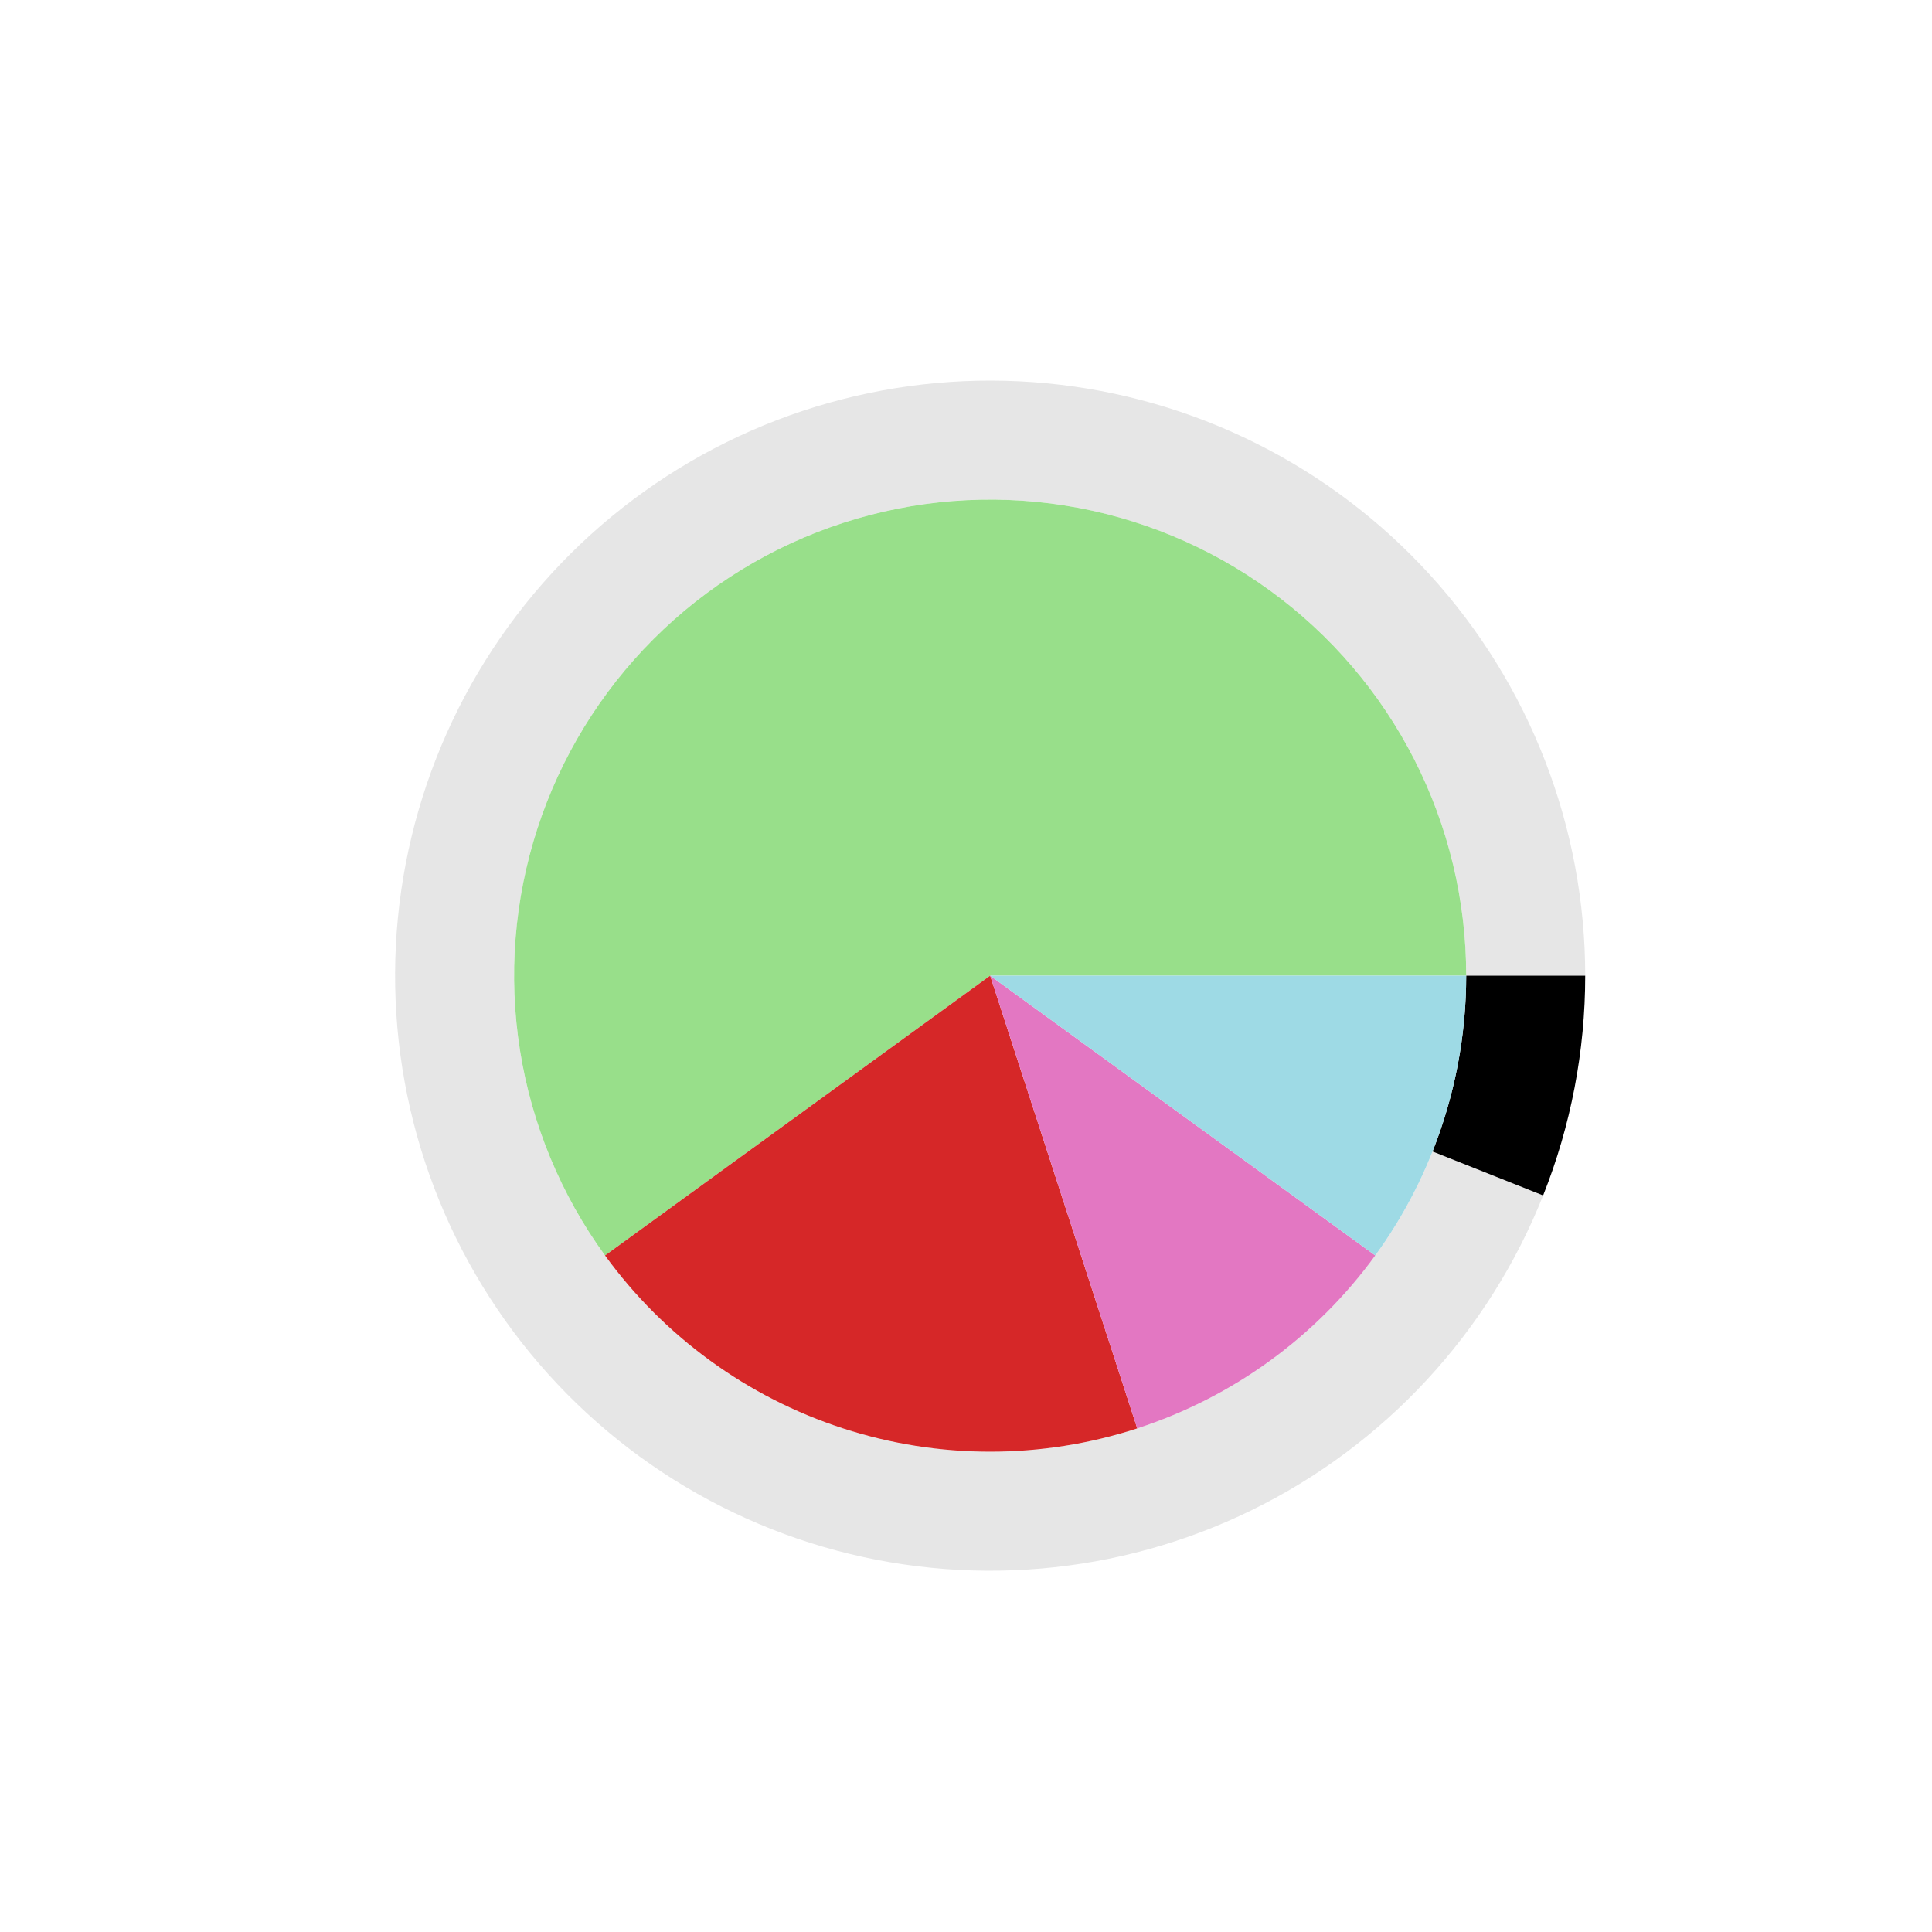 <?xml version="1.0" encoding="utf-8" standalone="no"?>
<!DOCTYPE svg PUBLIC "-//W3C//DTD SVG 1.1//EN"
  "http://www.w3.org/Graphics/SVG/1.1/DTD/svg11.dtd">
<svg xmlns:xlink="http://www.w3.org/1999/xlink" width="720pt" height="720pt" viewBox="0 0 720 720" xmlns="http://www.w3.org/2000/svg" version="1.1">
 <defs>
  <style type="text/css">*{stroke-linejoin: round; stroke-linecap: butt}</style>
 </defs>
 <g id="figure_1">
  <g id="patch_1">
   <path d="M 0 720 
L 720 720 
L 720 0 
L 0 0 
L 0 720 
z
" style="fill: none"/>
  </g>
  <g id="axes_1">
   <g id="patch_2">
    <path d="M 590.76 363.6 
C 590.76 336.242 585.697 309.119 575.829 283.604 
C 565.96 258.088 551.454 234.618 533.045 214.38 
C 514.637 194.142 492.641 177.485 468.171 165.25 
C 443.702 153.016 417.178 145.415 389.943 142.831 
C 362.707 140.247 335.227 142.726 308.894 150.141 
C 282.56 157.556 257.825 169.781 235.939 186.196 
C 214.053 202.611 195.393 222.935 180.902 246.14 
C 166.412 269.345 156.34 295.032 151.196 321.902 
C 146.051 348.772 145.924 376.363 150.819 403.279 
C 155.714 430.195 165.548 455.975 179.823 479.313 
C 194.098 502.651 212.569 523.147 234.302 539.764 
C 256.034 556.382 280.656 568.835 306.919 576.493 
C 333.183 584.152 360.639 586.885 387.897 584.553 
C 415.155 582.222 441.748 574.867 466.33 562.86 
C 490.912 550.852 513.061 534.399 531.656 514.333 
C 550.252 494.267 564.974 470.931 575.079 445.508 
L 533.863 429.127 
C 525.779 449.465 514.001 468.133 499.125 484.186 
C 484.249 500.239 466.53 513.402 446.864 523.008 
C 427.199 532.613 405.924 538.498 384.118 540.363 
C 362.311 542.228 340.347 540.041 319.336 533.915 
C 298.325 527.788 278.628 517.825 261.241 504.531 
C 243.855 491.238 229.078 474.841 217.658 456.17 
C 206.238 437.5 198.371 416.876 194.455 395.343 
C 190.539 373.81 190.641 351.737 194.756 330.242 
C 198.872 308.746 206.929 288.196 218.522 269.632 
C 230.114 251.068 245.043 234.809 262.551 221.677 
C 280.06 208.544 299.848 198.765 320.915 192.833 
C 341.982 186.901 363.966 184.918 385.754 186.985 
C 407.542 189.052 428.761 195.133 448.337 204.92 
C 467.913 214.708 485.509 228.034 500.236 244.224 
C 514.963 260.414 526.568 279.19 534.463 299.603 
C 542.358 320.015 546.408 341.714 546.408 363.6 
z
" style="opacity: 0.1"/>
   </g>
   <g id="patch_3">
    <path d="M 575.079 445.508 
C 580.247 432.505 584.173 419.041 586.804 405.298 
C 589.436 391.555 590.76 377.593 590.76 363.6 
L 546.408 363.6 
C 546.408 374.794 545.348 385.964 543.244 396.958 
C 541.139 407.953 537.998 418.724 533.863 429.127 
z
"/>
   </g>
   <g id="patch_4">
    <path d="M 546.408 363.6 
C 546.408 335.605 539.781 308.003 527.072 283.058 
C 514.362 258.114 495.927 236.529 473.278 220.074 
C 450.629 203.619 424.404 192.756 396.753 188.376 
C 369.102 183.997 340.803 186.224 314.178 194.875 
C 287.553 203.526 263.349 218.358 243.554 238.154 
C 223.758 257.949 208.926 282.153 200.275 308.778 
C 191.624 335.403 189.397 363.702 193.776 391.353 
C 198.156 419.003 209.019 445.229 225.474 467.878 
L 369 363.6 
z
" style="fill: #98df8a"/>
   </g>
   <g id="patch_5">
    <path d="M 225.474 467.878 
C 247.492 498.183 278.552 520.75 314.178 532.325 
C 349.804 543.901 388.196 543.901 423.822 532.325 
L 369 363.6 
z
" style="fill: #d62728"/>
   </g>
   <g id="patch_6">
    <path d="M 423.822 532.325 
C 441.527 526.572 458.217 518.068 473.278 507.126 
C 488.339 496.184 501.584 482.939 512.526 467.878 
L 369 363.6 
z
" style="fill: #e377c2"/>
   </g>
   <g id="patch_7">
    <path d="M 512.526 467.878 
C 523.468 452.817 531.972 436.127 537.725 418.422 
C 543.478 400.717 546.408 382.216 546.408 363.6 
L 369 363.6 
z
" style="fill: #9edae5"/>
   </g>
   <g id="matplotlib.axis_1"/>
   <g id="matplotlib.axis_2"/>
  </g>
 </g>
</svg>
